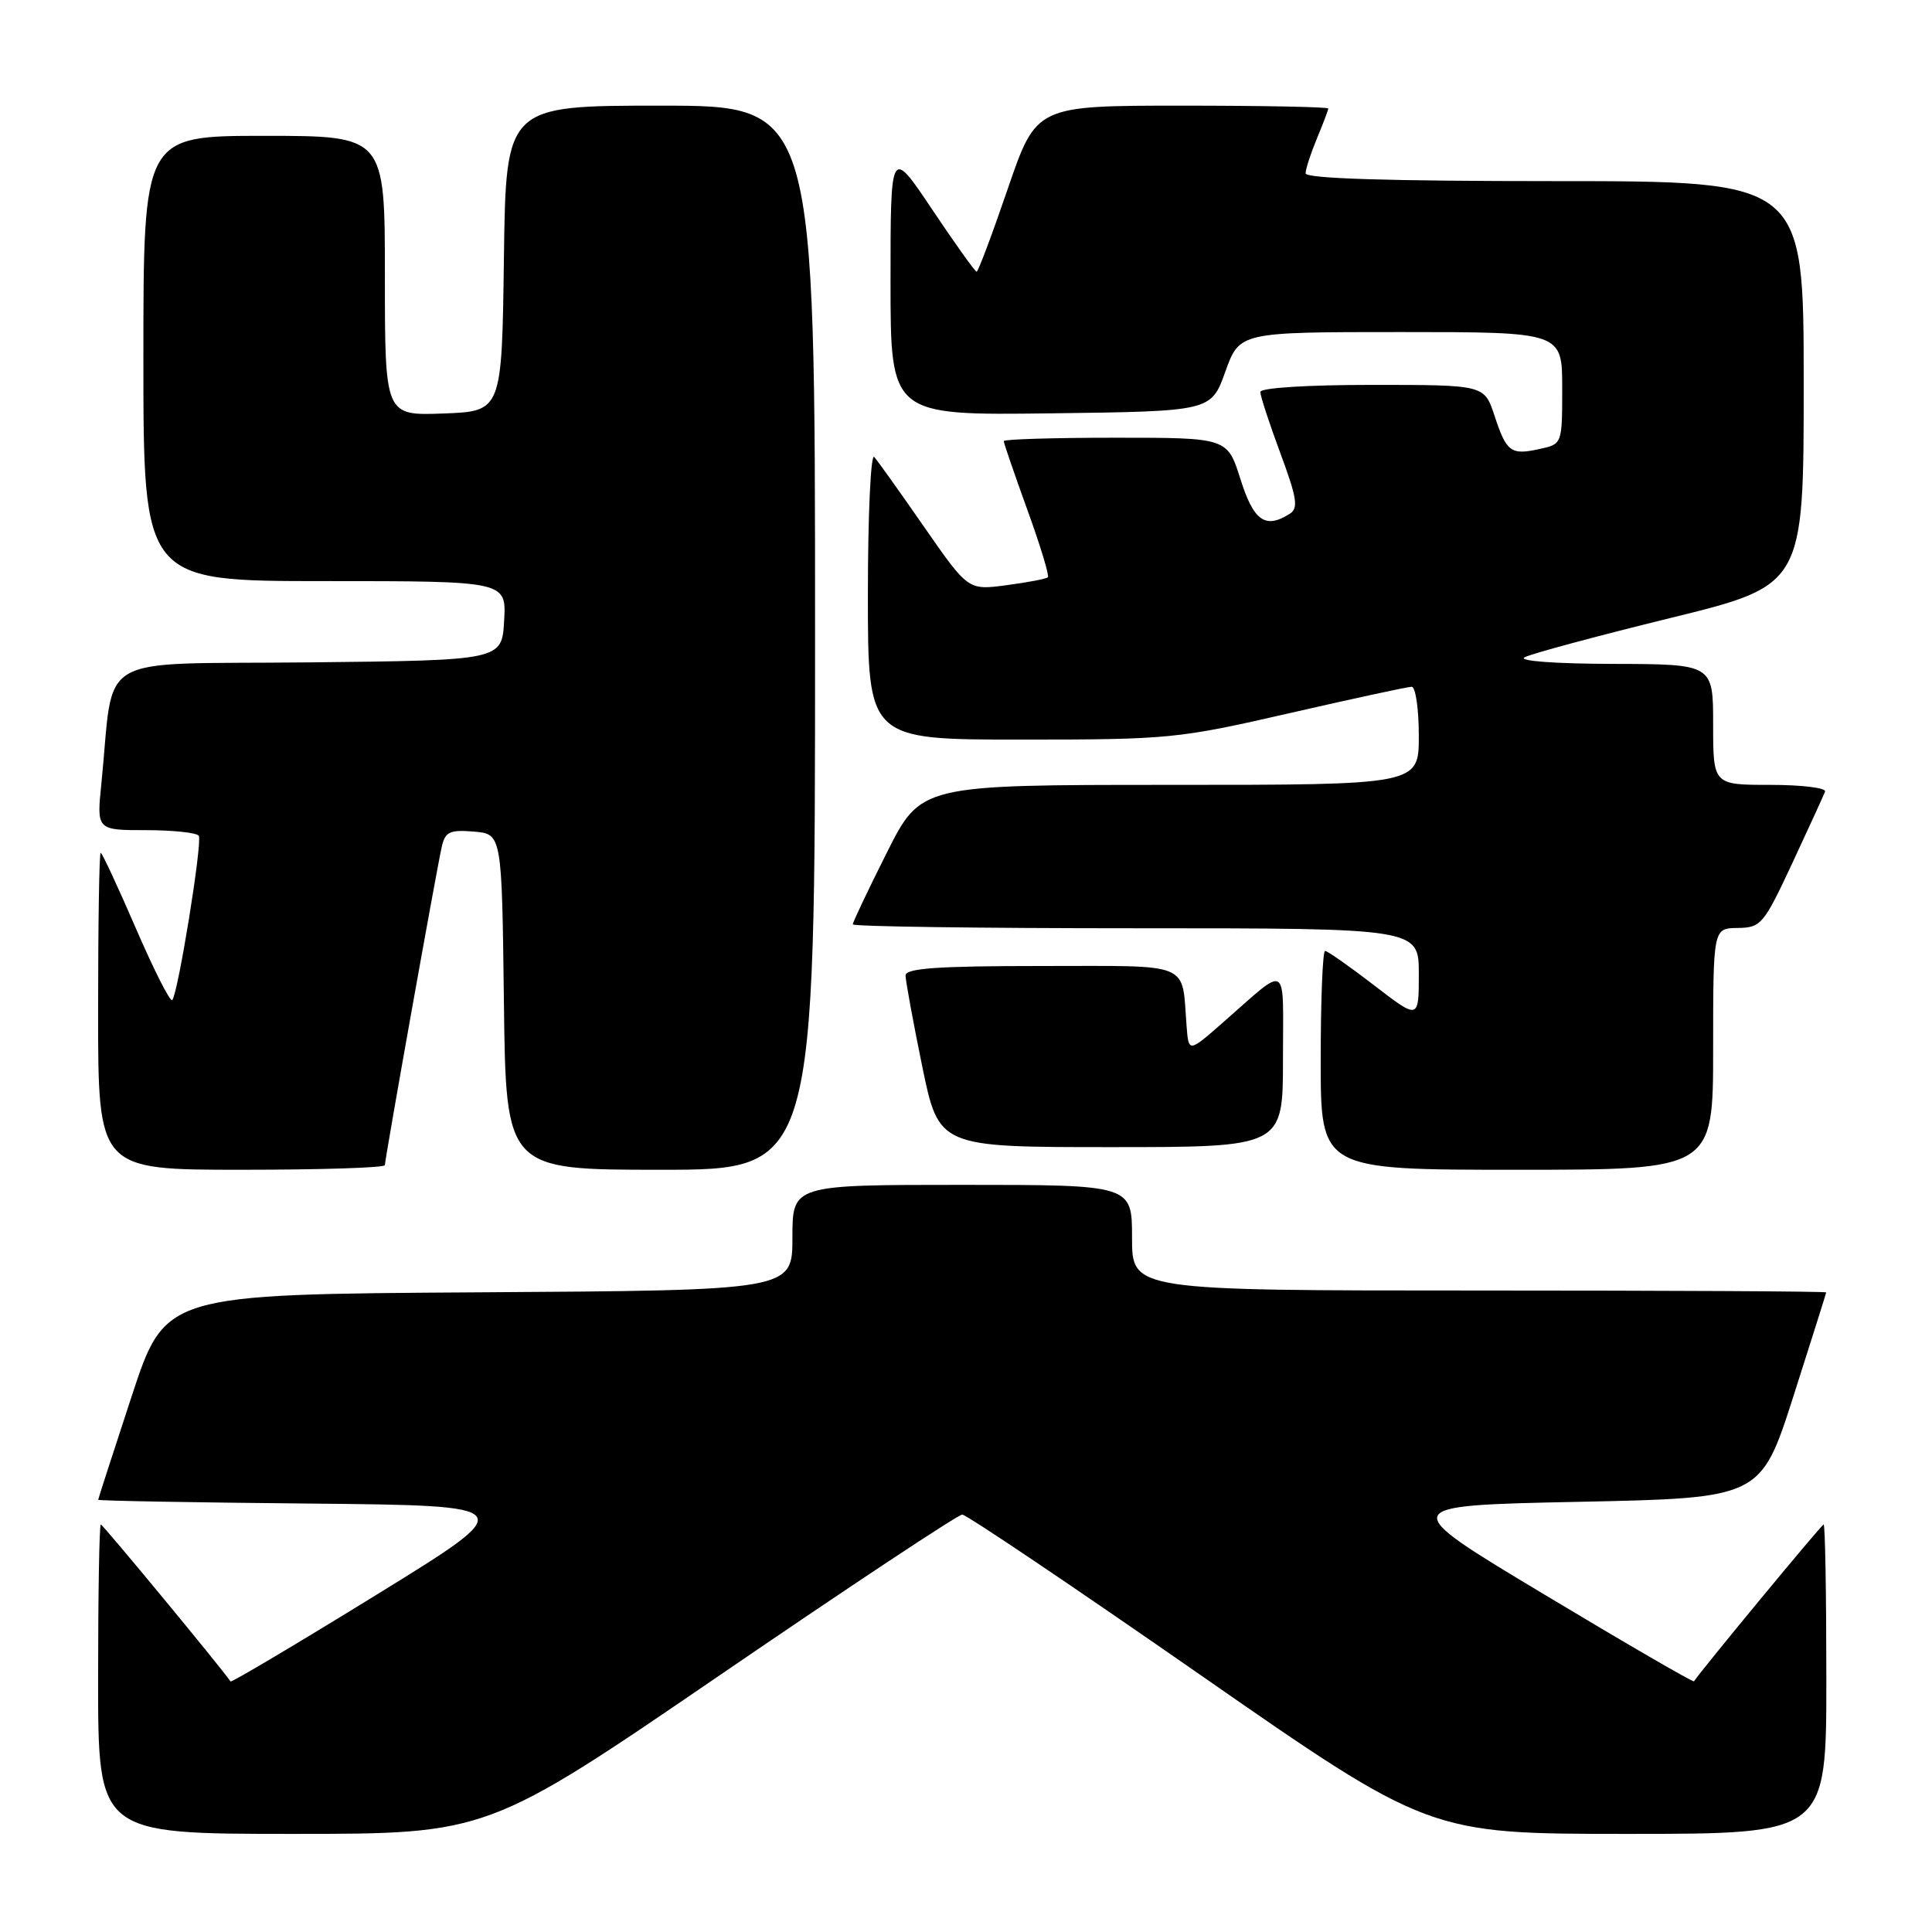 <?xml version="1.0" encoding="UTF-8" standalone="no"?>
<!DOCTYPE svg PUBLIC "-//W3C//DTD SVG 1.1//EN" "http://www.w3.org/Graphics/SVG/1.1/DTD/svg11.dtd" >
<svg xmlns="http://www.w3.org/2000/svg" xmlns:xlink="http://www.w3.org/1999/xlink" version="1.1" viewBox="0 0 256 256">
 <g >
 <path fill="currentColor"
d=" M 95.57 221.84 C 112.58 210.21 126.95 200.69 127.50 200.69 C 128.05 200.69 142.19 210.21 158.93 221.85 C 189.35 243.00 189.35 243.00 215.68 243.00 C 242.00 243.00 242.00 243.00 242.00 222.50 C 242.00 211.22 241.84 202.00 241.64 202.00 C 241.38 202.00 225.75 220.91 224.46 222.78 C 224.35 222.94 215.43 217.77 204.63 211.28 C 184.99 199.50 184.99 199.50 209.15 199.00 C 233.31 198.50 233.31 198.50 237.64 185.00 C 240.01 177.57 241.97 171.39 241.98 171.25 C 241.99 171.11 221.30 171.00 196.00 171.00 C 150.00 171.00 150.00 171.00 150.00 164.00 C 150.00 157.00 150.00 157.00 127.50 157.00 C 105.00 157.00 105.00 157.00 105.00 163.99 C 105.00 170.98 105.00 170.98 63.44 171.24 C 21.89 171.50 21.89 171.50 17.45 185.00 C 15.01 192.43 13.01 198.61 13.01 198.73 C 13.00 198.86 25.61 199.09 41.02 199.23 C 69.05 199.50 69.05 199.50 49.91 211.30 C 39.38 217.79 30.67 222.96 30.55 222.80 C 29.11 220.73 13.62 202.00 13.36 202.00 C 13.16 202.00 13.00 211.22 13.00 222.50 C 13.00 243.00 13.00 243.00 38.82 243.00 C 64.63 243.00 64.63 243.00 95.57 221.84 Z  M 51.00 154.39 C 51.00 153.57 57.87 115.09 58.54 112.19 C 58.99 110.21 59.60 109.93 62.78 110.19 C 66.50 110.50 66.50 110.50 66.77 132.75 C 67.04 155.00 67.04 155.00 87.52 155.00 C 108.00 155.00 108.00 155.00 108.00 84.50 C 108.00 14.00 108.00 14.00 87.52 14.00 C 67.04 14.00 67.04 14.00 66.77 34.25 C 66.50 54.50 66.50 54.50 58.75 54.79 C 51.00 55.08 51.00 55.08 51.00 36.54 C 51.00 18.00 51.00 18.00 35.00 18.00 C 19.00 18.00 19.00 18.00 19.00 47.50 C 19.00 77.00 19.00 77.00 43.05 77.00 C 67.10 77.00 67.10 77.00 66.80 82.25 C 66.50 87.50 66.50 87.50 40.84 87.77 C 12.02 88.07 15.21 86.20 13.44 103.75 C 12.80 110.00 12.80 110.00 19.34 110.00 C 22.94 110.00 26.09 110.34 26.34 110.75 C 26.84 111.59 23.58 131.75 22.82 132.52 C 22.55 132.79 20.38 128.51 18.00 123.00 C 15.62 117.50 13.53 113.00 13.34 113.00 C 13.15 113.00 13.00 122.45 13.00 134.00 C 13.00 155.00 13.00 155.00 32.00 155.00 C 42.45 155.00 51.00 154.73 51.00 154.39 Z  M 227.00 139.00 C 227.00 123.00 227.00 123.00 230.25 122.96 C 233.34 122.92 233.69 122.51 237.50 114.35 C 239.70 109.63 241.65 105.37 241.83 104.89 C 242.02 104.40 238.75 104.00 234.58 104.00 C 227.00 104.00 227.00 104.00 227.00 96.00 C 227.00 88.00 227.00 88.00 213.75 87.97 C 206.11 87.95 201.13 87.59 202.00 87.10 C 202.82 86.64 211.49 84.31 221.25 81.91 C 239.00 77.56 239.00 77.56 239.00 50.78 C 239.00 24.00 239.00 24.00 206.00 24.00 C 183.98 24.00 173.00 23.66 173.00 22.97 C 173.00 22.40 173.68 20.32 174.50 18.35 C 175.32 16.37 176.00 14.59 176.00 14.38 C 176.00 14.17 167.29 14.00 156.66 14.00 C 137.31 14.00 137.31 14.00 133.54 25.00 C 131.47 31.05 129.61 36.00 129.41 36.00 C 129.20 36.00 126.55 32.29 123.52 27.76 C 118.00 19.52 118.00 19.52 118.00 37.28 C 118.00 55.04 118.00 55.04 139.24 54.77 C 160.48 54.50 160.48 54.50 162.36 49.25 C 164.25 44.00 164.25 44.00 185.63 44.00 C 207.00 44.00 207.00 44.00 207.00 51.42 C 207.00 58.84 207.00 58.84 204.02 59.49 C 200.19 60.34 199.62 59.92 198.02 55.05 C 196.68 51.00 196.68 51.00 181.84 51.00 C 173.21 51.00 167.00 51.39 167.00 51.94 C 167.00 52.46 168.19 56.11 169.65 60.04 C 171.86 66.00 172.07 67.34 170.90 68.08 C 167.66 70.13 166.12 69.05 164.37 63.50 C 162.63 58.00 162.63 58.00 147.82 58.00 C 139.67 58.00 133.00 58.20 133.00 58.45 C 133.00 58.69 134.40 62.77 136.11 67.50 C 137.83 72.23 139.06 76.28 138.85 76.49 C 138.64 76.70 136.18 77.17 133.38 77.54 C 128.29 78.22 128.29 78.22 122.48 69.86 C 119.29 65.26 116.30 61.07 115.84 60.55 C 115.38 60.03 115.00 68.24 115.00 78.80 C 115.00 98.00 115.00 98.00 135.31 98.00 C 154.94 98.00 156.12 97.88 170.86 94.50 C 179.24 92.58 186.53 91.00 187.05 91.00 C 187.57 91.00 188.00 93.92 188.00 97.50 C 188.00 104.00 188.00 104.00 155.01 104.00 C 122.02 104.00 122.02 104.00 117.51 112.98 C 115.03 117.92 113.00 122.19 113.00 122.48 C 113.00 122.77 129.88 123.00 150.50 123.00 C 188.00 123.00 188.00 123.00 188.00 129.06 C 188.00 135.12 188.00 135.12 182.08 130.56 C 178.82 128.05 175.89 126.00 175.58 126.00 C 175.26 126.00 175.00 132.53 175.00 140.50 C 175.00 155.00 175.00 155.00 201.00 155.00 C 227.00 155.00 227.00 155.00 227.00 139.00 Z  M 170.00 140.35 C 170.00 127.21 170.89 127.75 162.00 135.53 C 157.50 139.47 157.50 139.47 157.23 135.98 C 156.56 127.33 158.18 128.00 137.98 128.00 C 124.27 128.00 120.00 128.30 119.99 129.25 C 119.99 129.94 120.98 135.34 122.19 141.25 C 124.40 152.00 124.40 152.00 147.20 152.00 C 170.00 152.00 170.00 152.00 170.00 140.35 Z "/>
</g>
</svg>